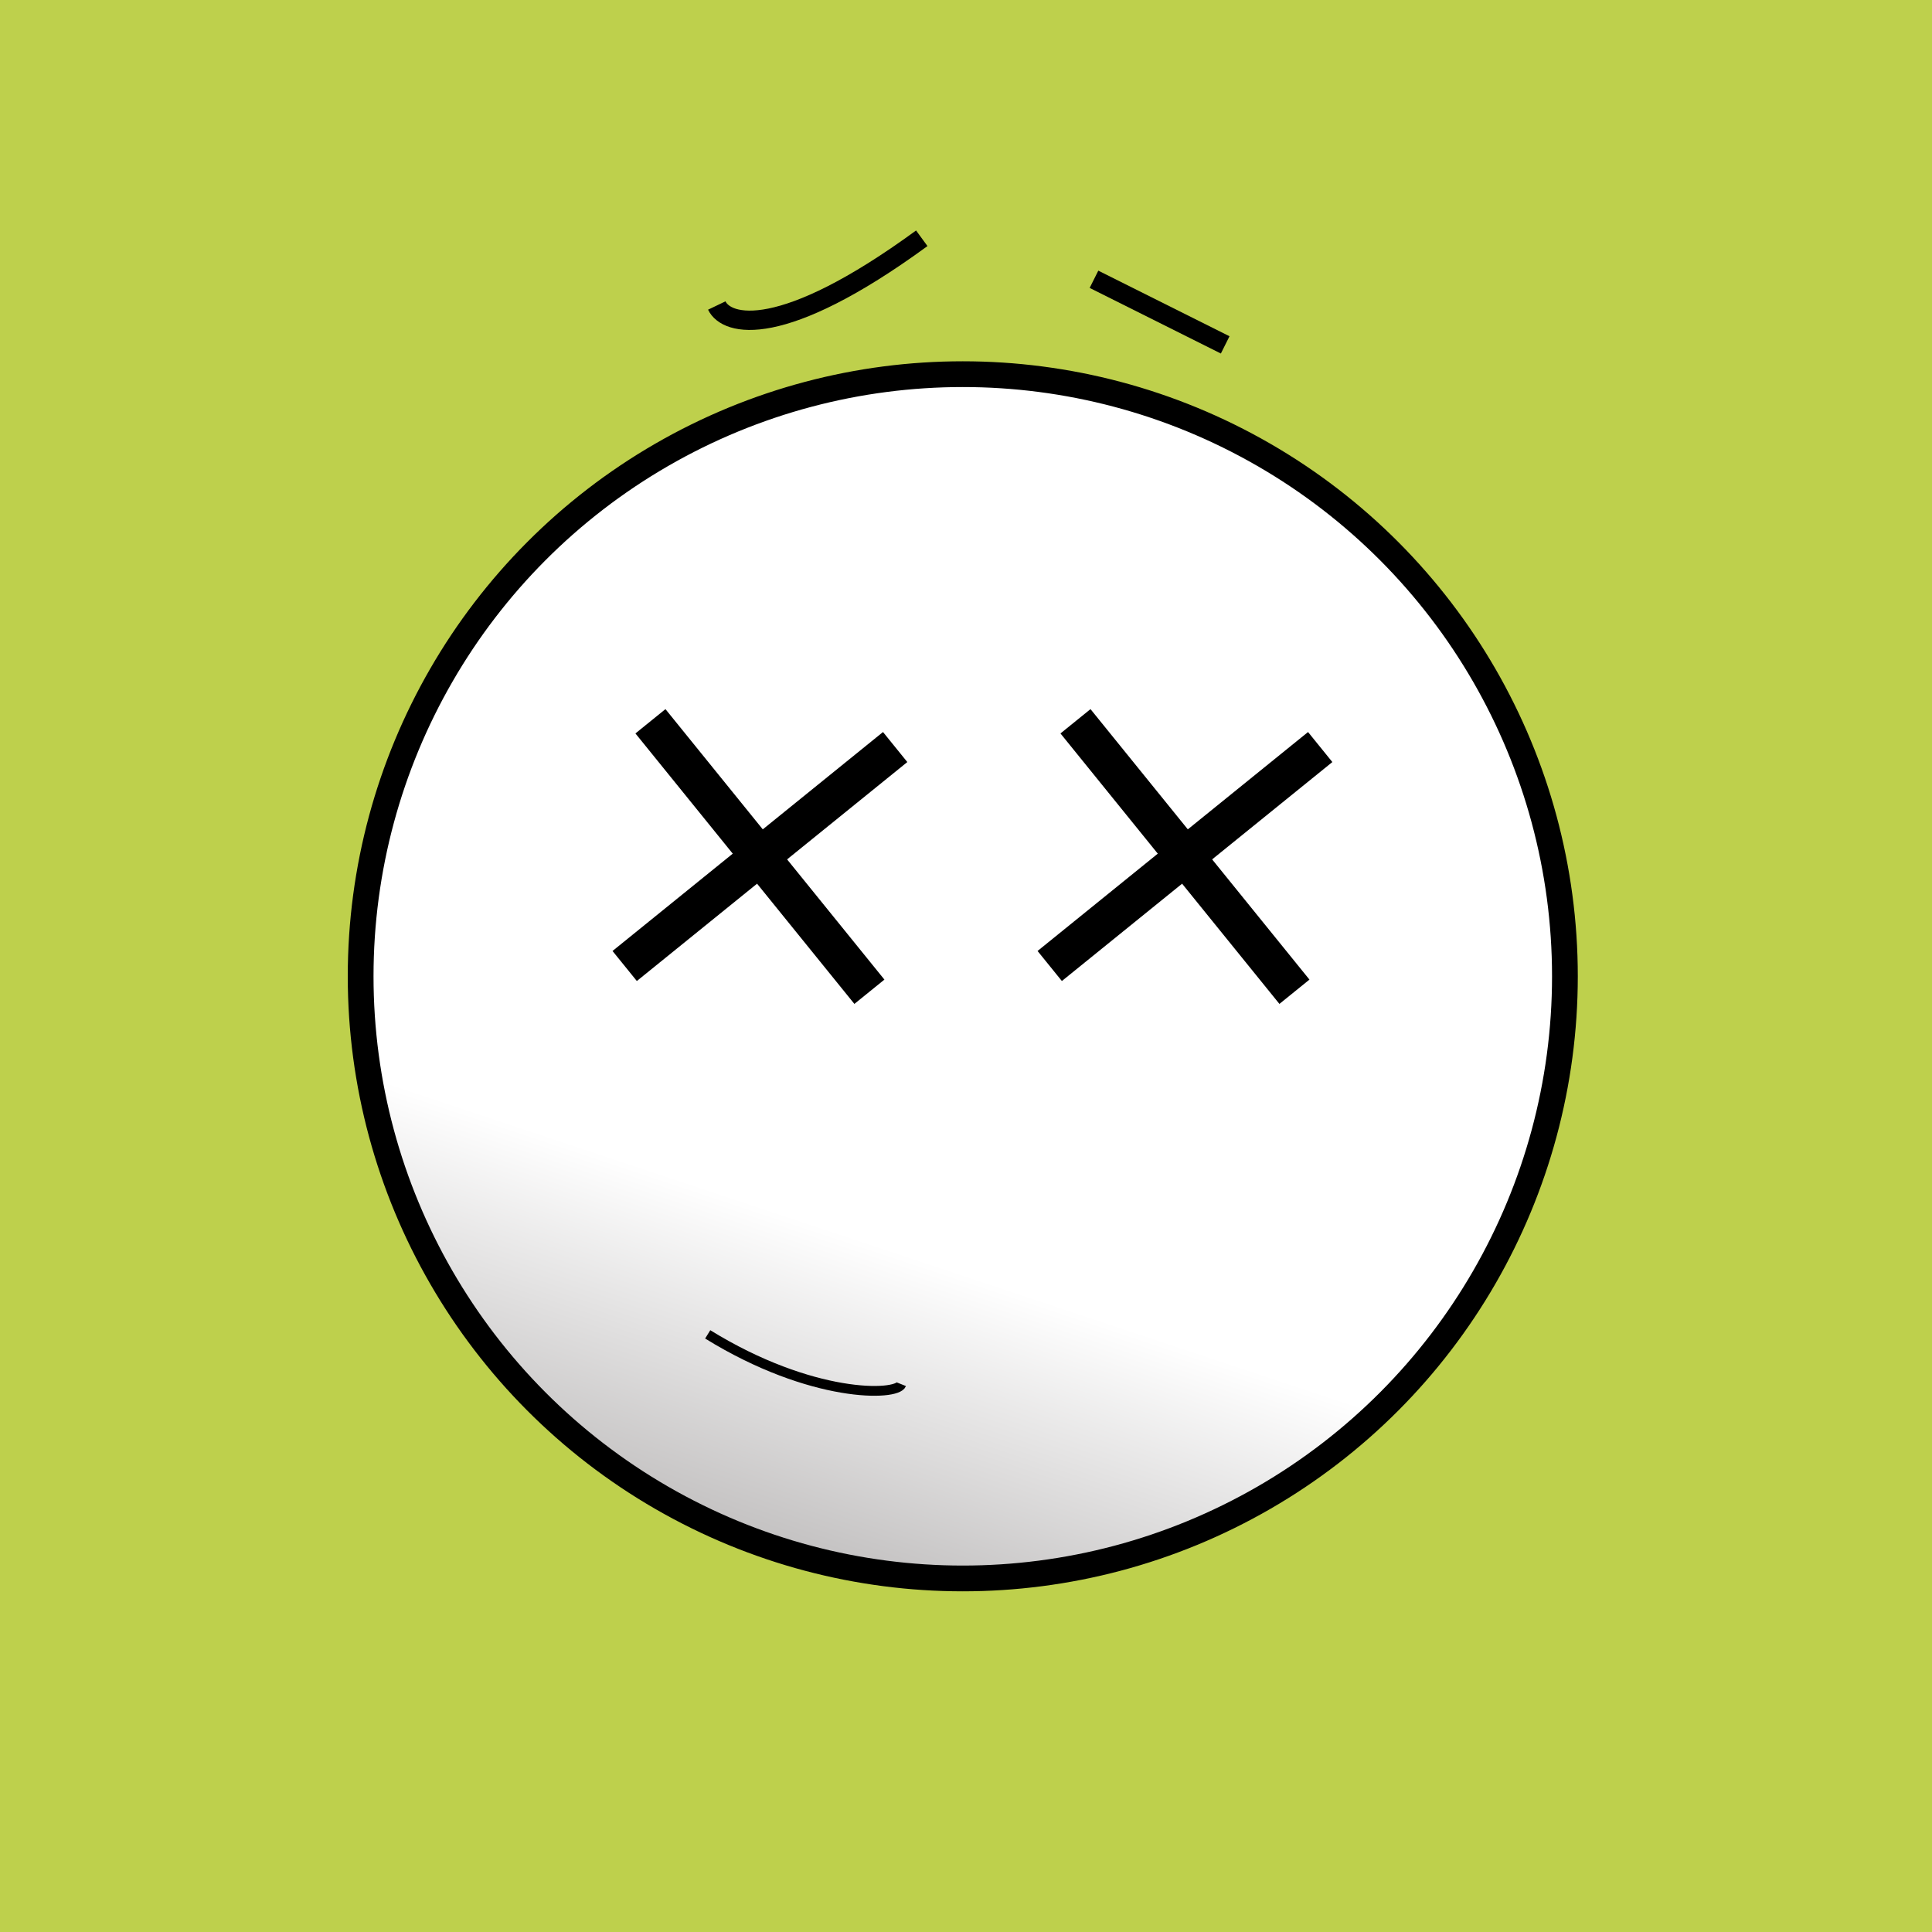 
    <svg width="300" height="300" viewBox="0 0 300 300" fill="none" xmlns="http://www.w3.org/2000/svg">
    <rect width="300" height="300" fill="#BED04C"/>
    
            
    <circle cx="149.5" cy="151.6" r="93.5" fill="url(#paint0_linear_6_39)" stroke="black" stroke-width="4"/>
    <defs>
    <linearGradient id="paint0_linear_6_39" x1="150" y1="56.8" x2="92.347" y2="229.76" gradientUnits="userSpaceOnUse">
    <stop stop-color="white"/>
    <stop offset="0.734" stop-color="white"/>
    <stop offset="1" stop-color="#C4C2C2"/>
    </linearGradient>
    </defs>
    
        
    <path d="M143.133 37C121.305 52.947 112.816 50.605 111.3 47.441" stroke="black" stroke-width="3"/>
    <path d="M169.873 43.367L190.247 53.553" stroke="black" stroke-width="3"/>
    
        
    <path d="M101 112L135 154" stroke="black" stroke-width="6"/>
    <path d="M97 150L139 116" stroke="black" stroke-width="6"/>
    <path d="M167 112L201 154" stroke="black" stroke-width="6"/>
    <path d="M163 150L205 116" stroke="black" stroke-width="6"/>
    
    
    
    <path d="M109.893 207.2C126.034 217.159 139.24 216.79 139.973 214.946" stroke="black" stroke-width="1.52"/>
    

    </svg>
    